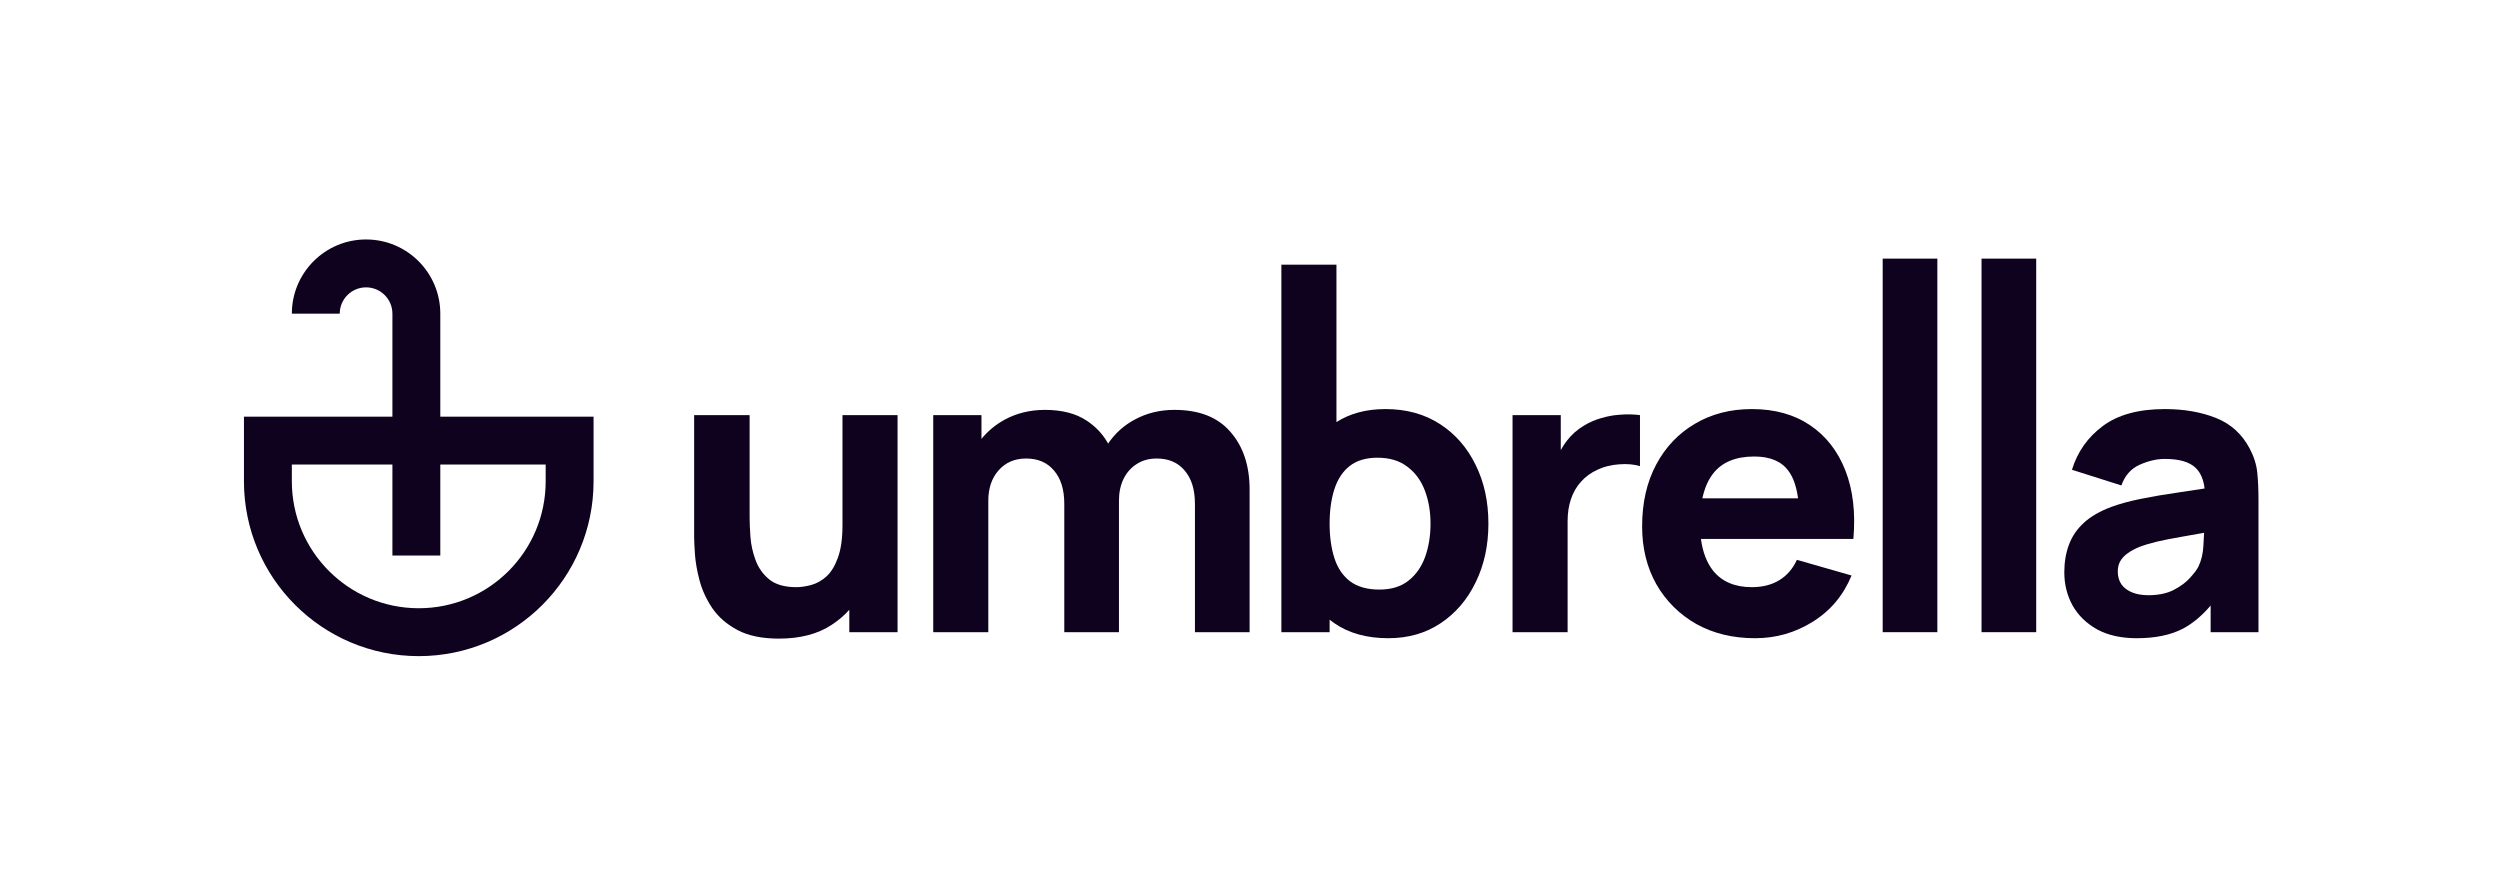 <svg width="522" height="187" viewBox="0 0 522 187" fill="none" xmlns="http://www.w3.org/2000/svg">
<path d="M393.104 54V132H404.52V54H393.104Z" fill="#0e021e"/>
<path fill-rule="evenodd" clip-rule="evenodd" d="M289.879 133.259C285.374 133.259 281.611 132.21 278.589 130.111C278.258 129.882 277.937 129.643 277.624 129.395V132H267.551V55.259H279.051V88.135C281.872 86.321 285.285 85.414 289.291 85.414C293.628 85.414 297.405 86.449 300.623 88.52C303.841 90.59 306.331 93.43 308.093 97.04C309.884 100.621 310.779 104.72 310.779 109.336C310.779 113.869 309.898 117.94 308.135 121.55C306.401 125.159 303.966 128.013 300.833 130.111C297.699 132.21 294.048 133.259 289.879 133.259ZM278.631 102.118C277.959 104.188 277.624 106.594 277.624 109.336C277.624 112.078 277.959 114.485 278.631 116.555C279.302 118.626 280.394 120.234 281.904 121.382C283.443 122.529 285.486 123.102 288.032 123.102C290.494 123.102 292.509 122.487 294.076 121.256C295.643 120.025 296.804 118.374 297.559 116.303C298.315 114.205 298.692 111.883 298.692 109.336C298.692 106.818 298.301 104.524 297.517 102.454C296.734 100.355 295.517 98.69 293.866 97.459C292.243 96.2 290.158 95.57 287.612 95.57C285.234 95.57 283.303 96.144 281.821 97.291C280.366 98.438 279.302 100.047 278.631 102.118Z" fill="#0e021e"/>
<path d="M249.503 105.223V132H260.918V102.202C260.918 97.249 259.589 93.248 256.931 90.198C254.301 87.121 250.398 85.582 245.222 85.582C242.2 85.582 239.444 86.253 236.954 87.596C234.674 88.814 232.814 90.487 231.374 92.617C230.3 90.684 228.816 89.095 226.923 87.848C224.657 86.337 221.747 85.582 218.194 85.582C215.088 85.582 212.276 86.267 209.758 87.638C207.855 88.686 206.246 90.02 204.931 91.639V86.673H194.859V132H206.358V104.552C206.358 101.95 207.072 99.837 208.499 98.215C209.954 96.564 211.87 95.738 214.248 95.738C216.739 95.738 218.683 96.578 220.082 98.257C221.509 99.907 222.223 102.23 222.223 105.223V132H233.638V104.552C233.638 102.817 233.96 101.292 234.604 99.977C235.275 98.634 236.198 97.599 237.374 96.872C238.549 96.116 239.934 95.738 241.529 95.738C244.019 95.738 245.963 96.578 247.362 98.257C248.789 99.907 249.503 102.23 249.503 105.223Z" fill="#0e021e"/>
<path d="M153.96 131.538C156.198 132.741 159.094 133.343 162.648 133.343C167.096 133.343 170.776 132.378 173.686 130.447C175.067 129.54 176.284 128.499 177.337 127.326V132H187.41V86.673H175.91V109.672C175.91 112.47 175.588 114.736 174.945 116.471C174.329 118.178 173.532 119.479 172.552 120.374C171.573 121.242 170.524 121.829 169.405 122.137C168.286 122.445 167.236 122.599 166.257 122.599C163.823 122.599 161.934 122.053 160.591 120.962C159.276 119.871 158.325 118.514 157.737 116.891C157.15 115.268 156.8 113.659 156.688 112.064C156.576 110.442 156.52 109.113 156.52 108.077V86.673H144.937V112.106C144.937 112.862 144.992 114.065 145.104 115.716C145.216 117.367 145.538 119.199 146.07 121.214C146.601 123.2 147.483 125.117 148.714 126.964C149.973 128.81 151.722 130.335 153.96 131.538Z" fill="#0e021e"/>
<path d="M315.818 86.673V132H327.317V108.833C327.317 107.098 327.555 105.545 328.031 104.174C328.507 102.775 329.206 101.572 330.129 100.565C331.053 99.53 332.186 98.704 333.529 98.089C334.872 97.445 336.369 97.067 338.02 96.956C339.698 96.816 341.167 96.942 342.426 97.333V86.673C341.055 86.505 339.684 86.477 338.313 86.589C336.942 86.673 335.613 86.911 334.326 87.302C333.039 87.666 331.85 88.184 330.759 88.855C329.332 89.695 328.129 90.758 327.15 92.045C326.686 92.654 326.266 93.295 325.89 93.967V86.673H315.818Z" fill="#0e021e"/>
<path fill-rule="evenodd" clip-rule="evenodd" d="M366.462 133.259C361.817 133.259 357.718 132.266 354.165 130.279C350.639 128.265 347.869 125.509 345.855 122.011C343.868 118.486 342.875 114.457 342.875 109.924C342.875 104.972 343.854 100.663 345.813 96.998C347.771 93.332 350.471 90.492 353.913 88.478C357.354 86.435 361.314 85.414 365.79 85.414C370.547 85.414 374.59 86.533 377.919 88.772C381.249 91.01 383.711 94.157 385.306 98.215C386.901 102.272 387.461 107.042 386.985 112.526H355.158C355.514 115.247 356.359 117.457 357.69 119.157C359.537 121.452 362.237 122.599 365.79 122.599C368.029 122.599 369.945 122.109 371.54 121.13C373.135 120.151 374.352 118.738 375.191 116.891L386.607 120.165C384.9 124.306 382.2 127.523 378.507 129.817C374.842 132.112 370.827 133.259 366.462 133.259ZM373.471 98.382C374.446 99.708 375.101 101.597 375.435 104.048H355.458C355.903 101.955 356.647 100.234 357.69 98.886C359.537 96.508 362.405 95.319 366.294 95.319C369.624 95.319 372.016 96.34 373.471 98.382Z" fill="#0e021e"/>
<path d="M413.744 132V54H425.16V132H413.744Z" fill="#0e021e"/>
<path fill-rule="evenodd" clip-rule="evenodd" d="M437.868 131.412C440.135 132.643 442.891 133.259 446.136 133.259C450.053 133.259 453.285 132.587 455.831 131.244C457.861 130.163 459.777 128.561 461.581 126.436V132H471.57V104.3C471.57 102.23 471.486 100.355 471.318 98.676C471.15 96.998 470.618 95.319 469.723 93.64C468.128 90.618 465.778 88.492 462.672 87.261C459.566 86.029 456.013 85.414 452.012 85.414C446.556 85.414 442.247 86.589 439.085 88.939C435.924 91.29 433.769 94.339 432.622 98.089L442.947 101.362C443.674 99.292 444.947 97.851 446.766 97.04C448.584 96.228 450.333 95.822 452.012 95.822C455.034 95.822 457.188 96.452 458.475 97.711C459.486 98.7 460.1 100.128 460.317 101.997C458.384 102.29 456.553 102.568 454.824 102.831C451.886 103.251 449.256 103.699 446.934 104.174C444.611 104.65 442.611 105.196 440.932 105.811C438.498 106.706 436.553 107.826 435.098 109.169C433.671 110.484 432.636 112.008 431.992 113.743C431.349 115.478 431.027 117.395 431.027 119.493C431.027 122.011 431.601 124.319 432.748 126.418C433.923 128.488 435.63 130.153 437.868 131.412ZM453.859 123.186C452.432 123.914 450.669 124.278 448.57 124.278C447.255 124.278 446.122 124.082 445.171 123.69C444.22 123.298 443.478 122.739 442.947 122.011C442.443 121.256 442.191 120.36 442.191 119.325C442.191 118.57 442.345 117.884 442.653 117.269C442.988 116.653 443.492 116.094 444.164 115.59C444.863 115.058 445.772 114.569 446.892 114.121C447.871 113.757 449.004 113.421 450.291 113.114C451.578 112.806 453.271 112.47 455.369 112.106C456.718 111.855 458.332 111.568 460.212 111.247C460.186 112.045 460.138 112.947 460.07 113.953C459.986 115.576 459.65 117.003 459.063 118.234C458.755 118.877 458.167 119.675 457.3 120.626C456.461 121.577 455.314 122.431 453.859 123.186Z" fill="#0e021e"/>
<path fill-rule="evenodd" clip-rule="evenodd" d="M81.936 87H50.937V100.5C50.937 120.658 67.278 137 87.436 137C107.595 137 123.937 120.658 123.937 100.5V87H91.936L91.936 65.5C91.936 56.94 84.997 50 76.436 50C67.876 50 60.937 56.94 60.937 65.5L70.936 65.5C70.936 62.462 73.399 60 76.436 60C79.474 60 81.936 62.462 81.936 65.5L81.936 87ZM81.936 97L81.936 116L91.936 116L91.936 97H113.937V100.5C113.937 115.136 102.072 127 87.436 127C72.801 127 60.937 115.136 60.937 100.5V97H81.936Z" fill="#0e021e"/>
</svg>
